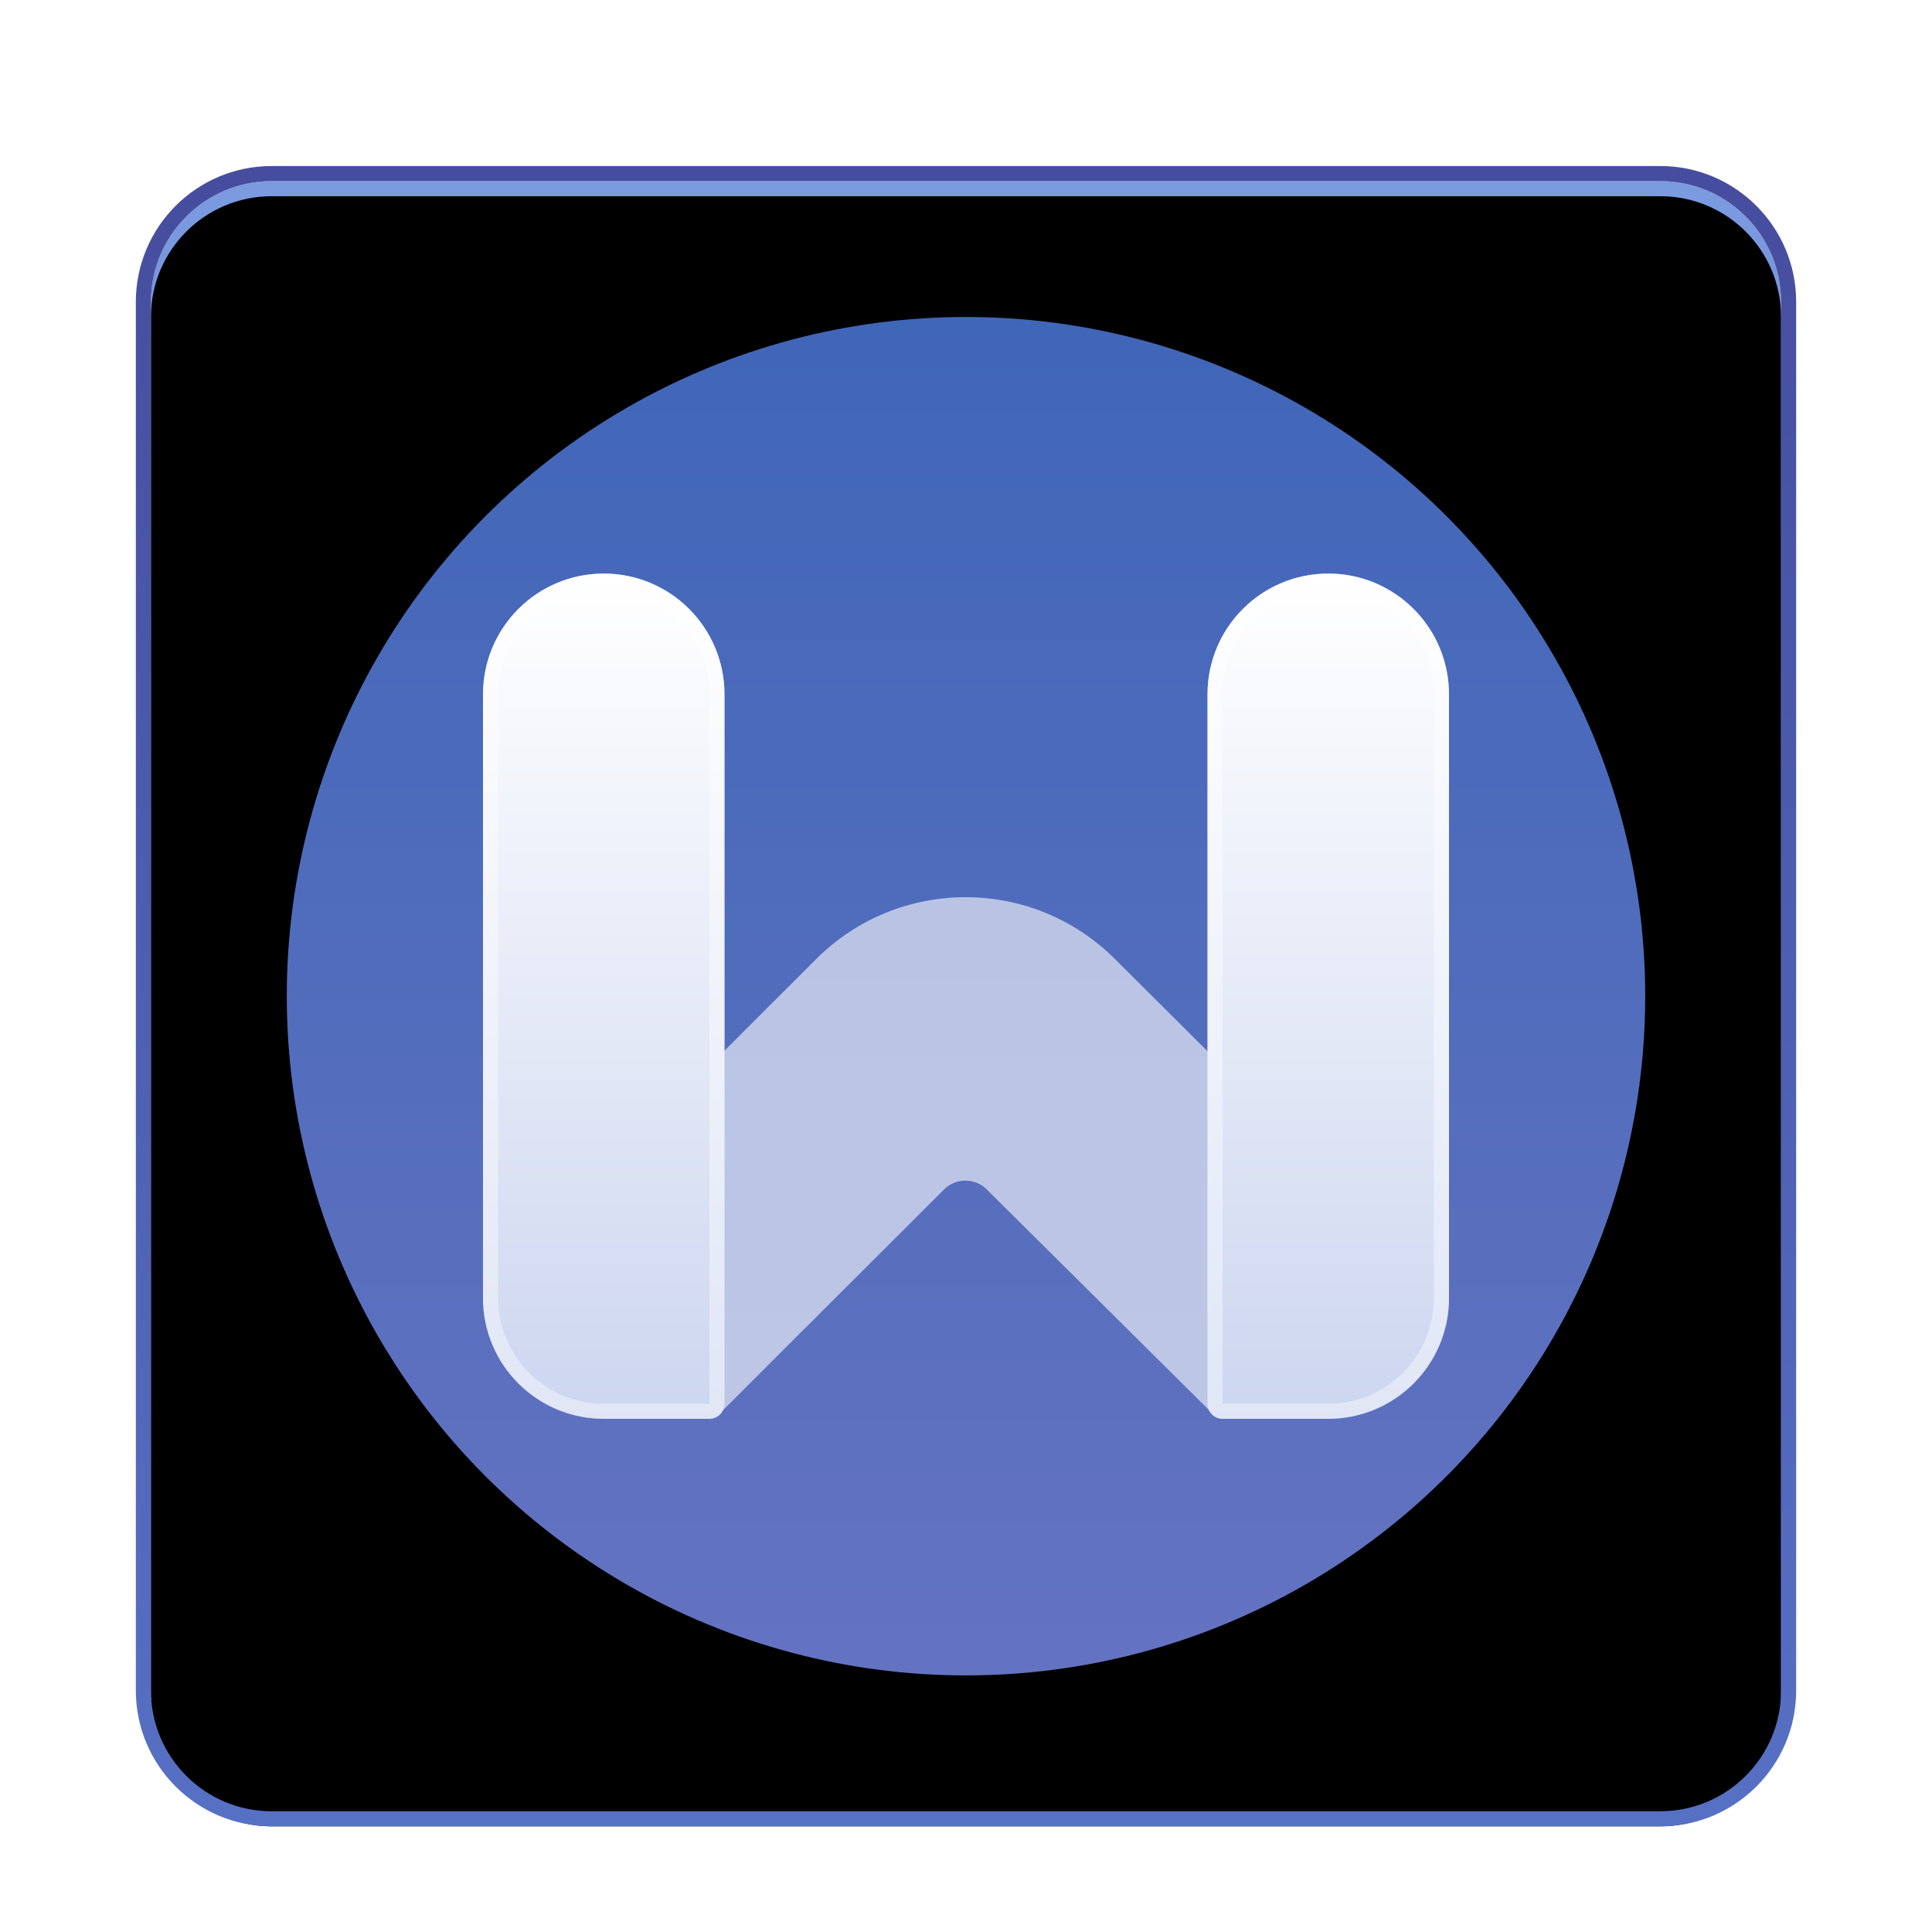 <svg xmlns="http://www.w3.org/2000/svg" xmlns:xlink="http://www.w3.org/1999/xlink" width="128" height="128" viewBox="0 0 128 128">
  <defs>
    <filter id="wps-office-wpsmain-a" width="131.5%" height="131.5%" x="-15.7%" y="-15.7%" filterUnits="objectBoundingBox">
      <feOffset dy="2" in="SourceAlpha" result="shadowOffsetOuter1"/>
      <feGaussianBlur in="shadowOffsetOuter1" result="shadowBlurOuter1" stdDeviation="3"/>
      <feColorMatrix in="shadowBlurOuter1" result="shadowMatrixOuter1" values="0 0 0 0 0   0 0 0 0 0   0 0 0 0 0  0 0 0 0.2 0"/>
      <feMerge>
        <feMergeNode in="shadowMatrixOuter1"/>
        <feMergeNode in="SourceGraphic"/>
      </feMerge>
    </filter>
    <linearGradient id="wps-office-wpsmain-b" x1="50.001%" x2="50%" y1=".348%" y2="100%">
      <stop offset="0%" stop-color="#7B9BE1"/>
      <stop offset="100%" stop-color="#424392"/>
    </linearGradient>
    <linearGradient id="wps-office-wpsmain-e" x1="50%" x2="50%" y1="0%" y2="100%">
      <stop offset="0%" stop-color="#464D9E"/>
      <stop offset="100%" stop-color="#5670C4"/>
    </linearGradient>
    <path id="wps-office-wpsmain-c" d="M8,0 L100,0 C104.418,6.14863542e-15 108,3.582 108,8 L108,100 C108,104.418 104.418,108 100,108 L8,108 C3.582,108 7.50134292e-15,104.418 0,100 L0,8 C-1.42926142e-15,3.582 3.582,-7.65539184e-17 8,0 Z"/>
    <filter id="wps-office-wpsmain-d" width="102.8%" height="102.8%" x="-1.4%" y="-1.4%" filterUnits="objectBoundingBox">
      <feOffset dy="1" in="SourceAlpha" result="shadowOffsetInner1"/>
      <feComposite in="shadowOffsetInner1" in2="SourceAlpha" k2="-1" k3="1" operator="arithmetic" result="shadowInnerInner1"/>
      <feColorMatrix in="shadowInnerInner1" values="0 0 0 0 1   0 0 0 0 1   0 0 0 0 1  0 0 0 0.5 0"/>
    </filter>
    <linearGradient id="wps-office-wpsmain-f" x1="50.001%" x2="50.001%" y1=".348%" y2="100%">
      <stop offset="0%" stop-color="#4066B8"/>
      <stop offset="100%" stop-color="#6473C1"/>
    </linearGradient>
    <linearGradient id="wps-office-wpsmain-g" x1="50%" x2="50%" y1="0%" y2="100%">
      <stop offset="0%" stop-color="#FFF"/>
      <stop offset="100%" stop-color="#CDD6F0"/>
    </linearGradient>
  </defs>
  <g fill="none" fill-rule="evenodd" filter="url(#wps-office-wpsmain-a)" transform="translate(10 10)">
    <use fill="url(#wps-office-wpsmain-b)" xlink:href="#wps-office-wpsmain-c"/>
    <use fill="#000" filter="url(#wps-office-wpsmain-d)" xlink:href="#wps-office-wpsmain-c"/>
    <path stroke="url(#wps-office-wpsmain-e)" d="M100,-0.5 C102.347,-0.5 104.472,0.451 106.01,1.99 C107.549,3.528 108.5,5.653 108.5,8 L108.5,8 L108.5,100 C108.5,102.347 107.549,104.472 106.01,106.01 C104.472,107.549 102.347,108.5 100,108.5 L100,108.5 L8,108.5 C5.653,108.5 3.528,107.549 1.99,106.01 C0.451,104.472 -0.5,102.347 -0.5,100 L-0.5,100 L-0.5,8 C-0.5,5.653 0.451,3.528 1.99,1.99 C3.528,0.451 5.653,-0.5 8,-0.5 L8,-0.5 Z"/>
    <circle cx="54" cy="54" r="45" fill="url(#wps-office-wpsmain-f)"/>
    <g fill-rule="nonzero" transform="translate(22 26)">
      <path fill="#FFF" d="M22.076,25.539 L2.713,44.888 L2.713,44.888 L15.91,55.419 L30.546,40.802 C31.325,40.024 32.586,40.022 33.368,40.797 L48.099,55.419 L48.099,55.419 L61.297,44.888 L41.851,25.522 C36.381,20.075 27.535,20.083 22.076,25.539 Z" opacity=".6"/>
      <path fill="url(#wps-office-wpsmain-g)" d="M8,0 C12.418,0 16,3.582 16,8 L16,55 C16,55.552 15.552,56 15,56 L8,56 C3.582,56 0,52.418 0,48 L0,8 C0,3.582 3.582,0 8,0 Z M56,0 C60.418,0 64,3.582 64,8 L64,48 C64,52.418 60.418,56 56,56 L49,56 C48.448,56 48,55.552 48,55 L48,8 C48,3.582 51.582,0 56,0 Z"/>
      <path fill="#FFF" fill-opacity=".4" d="M8,0 C12.418,0 16,3.582 16,8 L16,55 C16,55.552 15.552,56 15,56 L8,56 C3.582,56 0,52.418 0,48 L0,8 C0,3.665 3.448,0.135 7.751,0.004 L8,0 Z M56,0 C60.418,0 64,3.582 64,8 L64,48 C64,52.418 60.418,56 56,56 L49,56 C48.448,56 48,55.552 48,55 L48,8 C48,3.665 51.448,0.135 55.751,0.004 L56,0 Z M8,1 C4.215,1 1.131,4.005 1.004,7.759 L1,8 L1,48 C1,51.785 4.005,54.869 7.759,54.996 L8,55 L15,55 L15,8 C15,4.134 11.866,1 8,1 Z M56,1 C52.215,1 49.131,4.005 49.004,7.759 L49,8 L49,55 L56,55 C59.785,55 62.869,51.995 62.996,48.241 L63,48 L63,8 C63,4.134 59.866,1 56,1 Z"/>
    </g>
  </g>
</svg>
